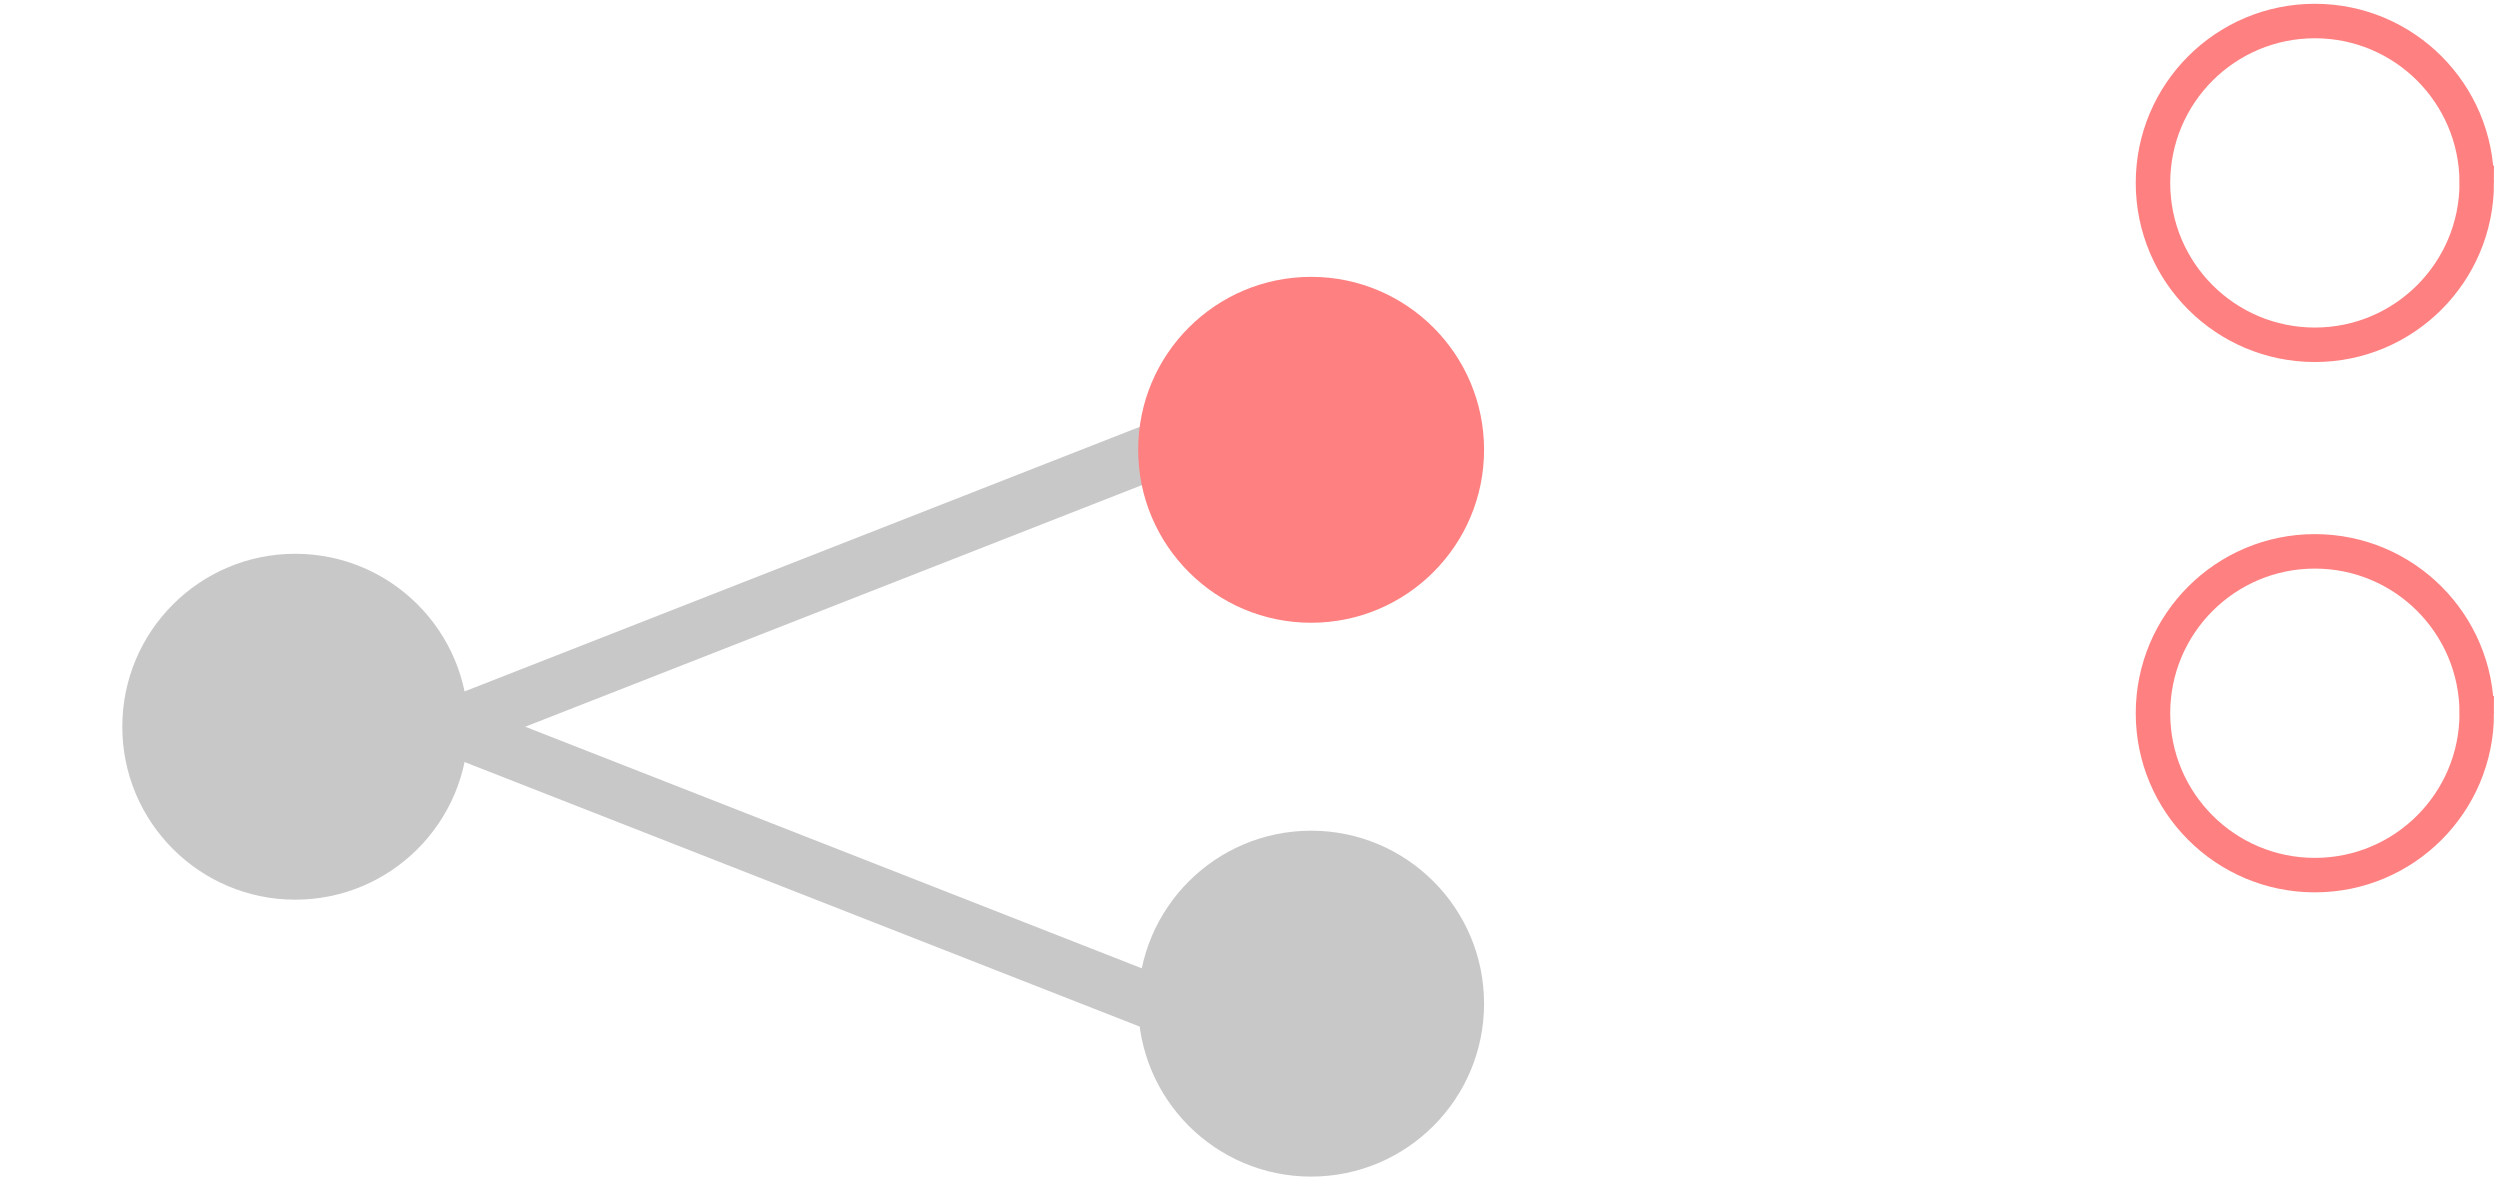 <?xml version="1.0" encoding="UTF-8" standalone="no"?>
<svg
   xmlns:dc="http://purl.org/dc/elements/1.1/"
   xmlns:cc="http://creativecommons.org/ns#"
   xmlns:rdf="http://www.w3.org/1999/02/22-rdf-syntax-ns#"
   xmlns:svg="http://www.w3.org/2000/svg"
   xmlns="http://www.w3.org/2000/svg"
   xmlns:xlink="http://www.w3.org/1999/xlink"
   id="svg4847"
   version="1.1"
   xml:space="preserve"
   width="84.853"
   height="39.935"
   viewBox="0 0 84.853 39.935"><defs
     id="defs4851"><marker
       style="overflow:visible"
       id="Arrow2Lstart"
       refX="0"
       refY="0"
       orient="auto"><path
         transform="matrix(1.1,0,0,1.1,1.1,0)"
         d="M 8.719,4.034 -2.207,0.016 8.719,-4.002 c -1.745,2.372 -1.735,5.617 -6e-7,8.035 z"
         style="fill-rule:evenodd;stroke-width:0.625;stroke-linejoin:round"
         id="path10039" /></marker><marker
       style="overflow:visible"
       id="Arrow1Lstart"
       refX="0"
       refY="0"
       orient="auto"><path
         transform="matrix(0.8,0,0,0.8,10,0)"
         style="fill-rule:evenodd;stroke:#000000;stroke-width:1pt"
         d="M 0,0 5,-5 -12.5,0 5,5 0,0 Z"
         id="path10021" /></marker></defs><g
     style="fill:#ff8080;stroke:#c8c8c8;stroke-opacity:1"
     transform="matrix(1.25,0,0,-1.25,10.021,24.666)"
     id="g4931"><path
       d="M 4.198,0 23.387,7.519"
       style="fill:#ff8080;stroke:#c8c8c8;stroke-width:1.494;stroke-linecap:round;stroke-linejoin:miter;stroke-miterlimit:10;stroke-dasharray:none;stroke-opacity:1"
       id="path4933" /></g><g
     style="fill:#c8c8c8;fill-opacity:1"
     transform="matrix(1.25,0,0,-1.25,10.021,24.666)"
     id="g4863"><g
       style="fill:#c8c8c8;fill-opacity:1"
       id="g4865"><g
         style="fill:#c8c8c8;fill-opacity:1"
         id="g4867"><path
           d="M 4.696,0 C 4.696,2.594 2.594,4.696 0,4.696 -2.594,4.696 -4.696,2.594 -4.696,0 c 0,-2.594 2.103,-4.696 4.696,-4.696 2.594,0 4.696,2.103 4.696,4.696 z"
           style="fill:#c8c8c8;fill-opacity:1;fill-rule:nonzero;stroke:none"
           id="path4869" /></g><g
         style="fill:#c8c8c8;fill-opacity:1"
         id="g4871"><g
           style="fill:#c8c8c8;fill-opacity:1"
           id="g4873" /></g></g></g><g
     style="fill:#ff8080"
     id="g4875"
     transform="matrix(1.25,0,0,-1.25,44.501,15.267)"><g
       style="fill:#ff8080"
       id="g4877"><g
         style="fill:#ff8080"
         id="g4879"><path
           d="M 4.696,0 C 4.696,2.594 2.594,4.696 0,4.696 -2.594,4.696 -4.696,2.594 -4.696,0 c 0,-2.594 2.103,-4.696 4.696,-4.696 2.594,0 4.696,2.103 4.696,4.696 z"
           style="fill:#ff8080;fill-opacity:1;fill-rule:nonzero;stroke:none"
           id="path4881" /></g><g
         style="fill:#ff8080"
         id="g4883"><g
           style="fill:#ff8080"
           id="g4885" /></g></g><g
       style="fill:#ff8080"
       id="g4887"
       transform="translate(-27.584,-7.519)" /></g><g
     style="fill:#ff8080;stroke:#c8c8c8;stroke-opacity:1"
     transform="matrix(1.25,0,0,-1.25,10.021,24.666)"
     id="g4943"><path
       d="M 4.198,0 23.387,-7.519"
       style="fill:#ff8080;stroke:#c8c8c8;stroke-width:1.494;stroke-linecap:round;stroke-linejoin:miter;stroke-miterlimit:10;stroke-dasharray:none;stroke-opacity:1"
       id="path4945" /></g><g
     style="fill:none;stroke:#ff8080;stroke-opacity:1;stroke-width:1;stroke-miterlimit:4;stroke-dasharray:none;stroke-dashoffset:0"
     id="g4889"
     transform="matrix(1.17,0,0,-1.17,78.569,6.208)"><g
       style="fill:none;stroke:#ff8080;stroke-opacity:1;stroke-width:1;stroke-miterlimit:4;stroke-dasharray:none;stroke-dashoffset:0"
       id="g4891"><g
         style="fill:none;stroke:#ff8080;stroke-opacity:1;stroke-width:1;stroke-miterlimit:4;stroke-dasharray:none;stroke-dashoffset:0"
         id="g4893"><path
           d="M 4.696,0 C 4.696,2.594 2.594,4.696 0,4.696 -2.594,4.696 -4.696,2.594 -4.696,0 c 0,-2.594 2.103,-4.696 4.696,-4.696 2.594,0 4.696,2.103 4.696,4.696 z"
           style="fill:none;fill-opacity:1;fill-rule:nonzero;stroke:#ff8080;stroke-opacity:1;stroke-width:1;stroke-miterlimit:4;stroke-dasharray:none;stroke-dashoffset:0"
           id="path4895" /></g><g
         style="fill:none;stroke:#ff8080;stroke-opacity:1;stroke-width:1;stroke-miterlimit:4;stroke-dasharray:none;stroke-dashoffset:0"
         id="g4897"><g
           style="fill:none;stroke:#ff8080;stroke-opacity:1;stroke-width:1;stroke-miterlimit:4;stroke-dasharray:none;stroke-dashoffset:0"
           id="g4899" /></g></g><g
       style="fill:none;stroke:#ff8080;stroke-opacity:1;stroke-width:1;stroke-miterlimit:4;stroke-dasharray:none;stroke-dashoffset:0"
       id="g4901"
       transform="translate(-55.169,-15.037)" /></g><g
     style="fill:#c8c8c8;fill-opacity:1"
     id="g4917"
     transform="matrix(1.25,0,0,-1.25,44.501,34.065)"><g
       style="fill:#c8c8c8;fill-opacity:1"
       id="g4919"><g
         style="fill:#c8c8c8;fill-opacity:1"
         id="g4921"><path
           d="M 4.696,0 C 4.696,2.594 2.594,4.696 0,4.696 -2.594,4.696 -4.696,2.594 -4.696,0 c 0,-2.594 2.103,-4.696 4.696,-4.696 2.594,0 4.696,2.103 4.696,4.696 z"
           style="fill:#c8c8c8;fill-opacity:1;fill-rule:nonzero;stroke:none"
           id="path4923" /></g><g
         style="fill:#c8c8c8;fill-opacity:1"
         id="g4925"><g
           style="fill:#c8c8c8;fill-opacity:1"
           id="g4927" /></g></g><g
       style="fill:#c8c8c8;fill-opacity:1"
       id="g4929"
       transform="translate(-27.584,7.519)" /></g><use
     style="stroke-width:1.17;stroke-miterlimit:4;stroke-dasharray:none;stroke-dashoffset:0"
     height="100%"
     width="100%"
     transform="translate(0,18)"
     id="use10589"
     xlink:href="#g4889"
     y="0"
     x="0" /></svg>